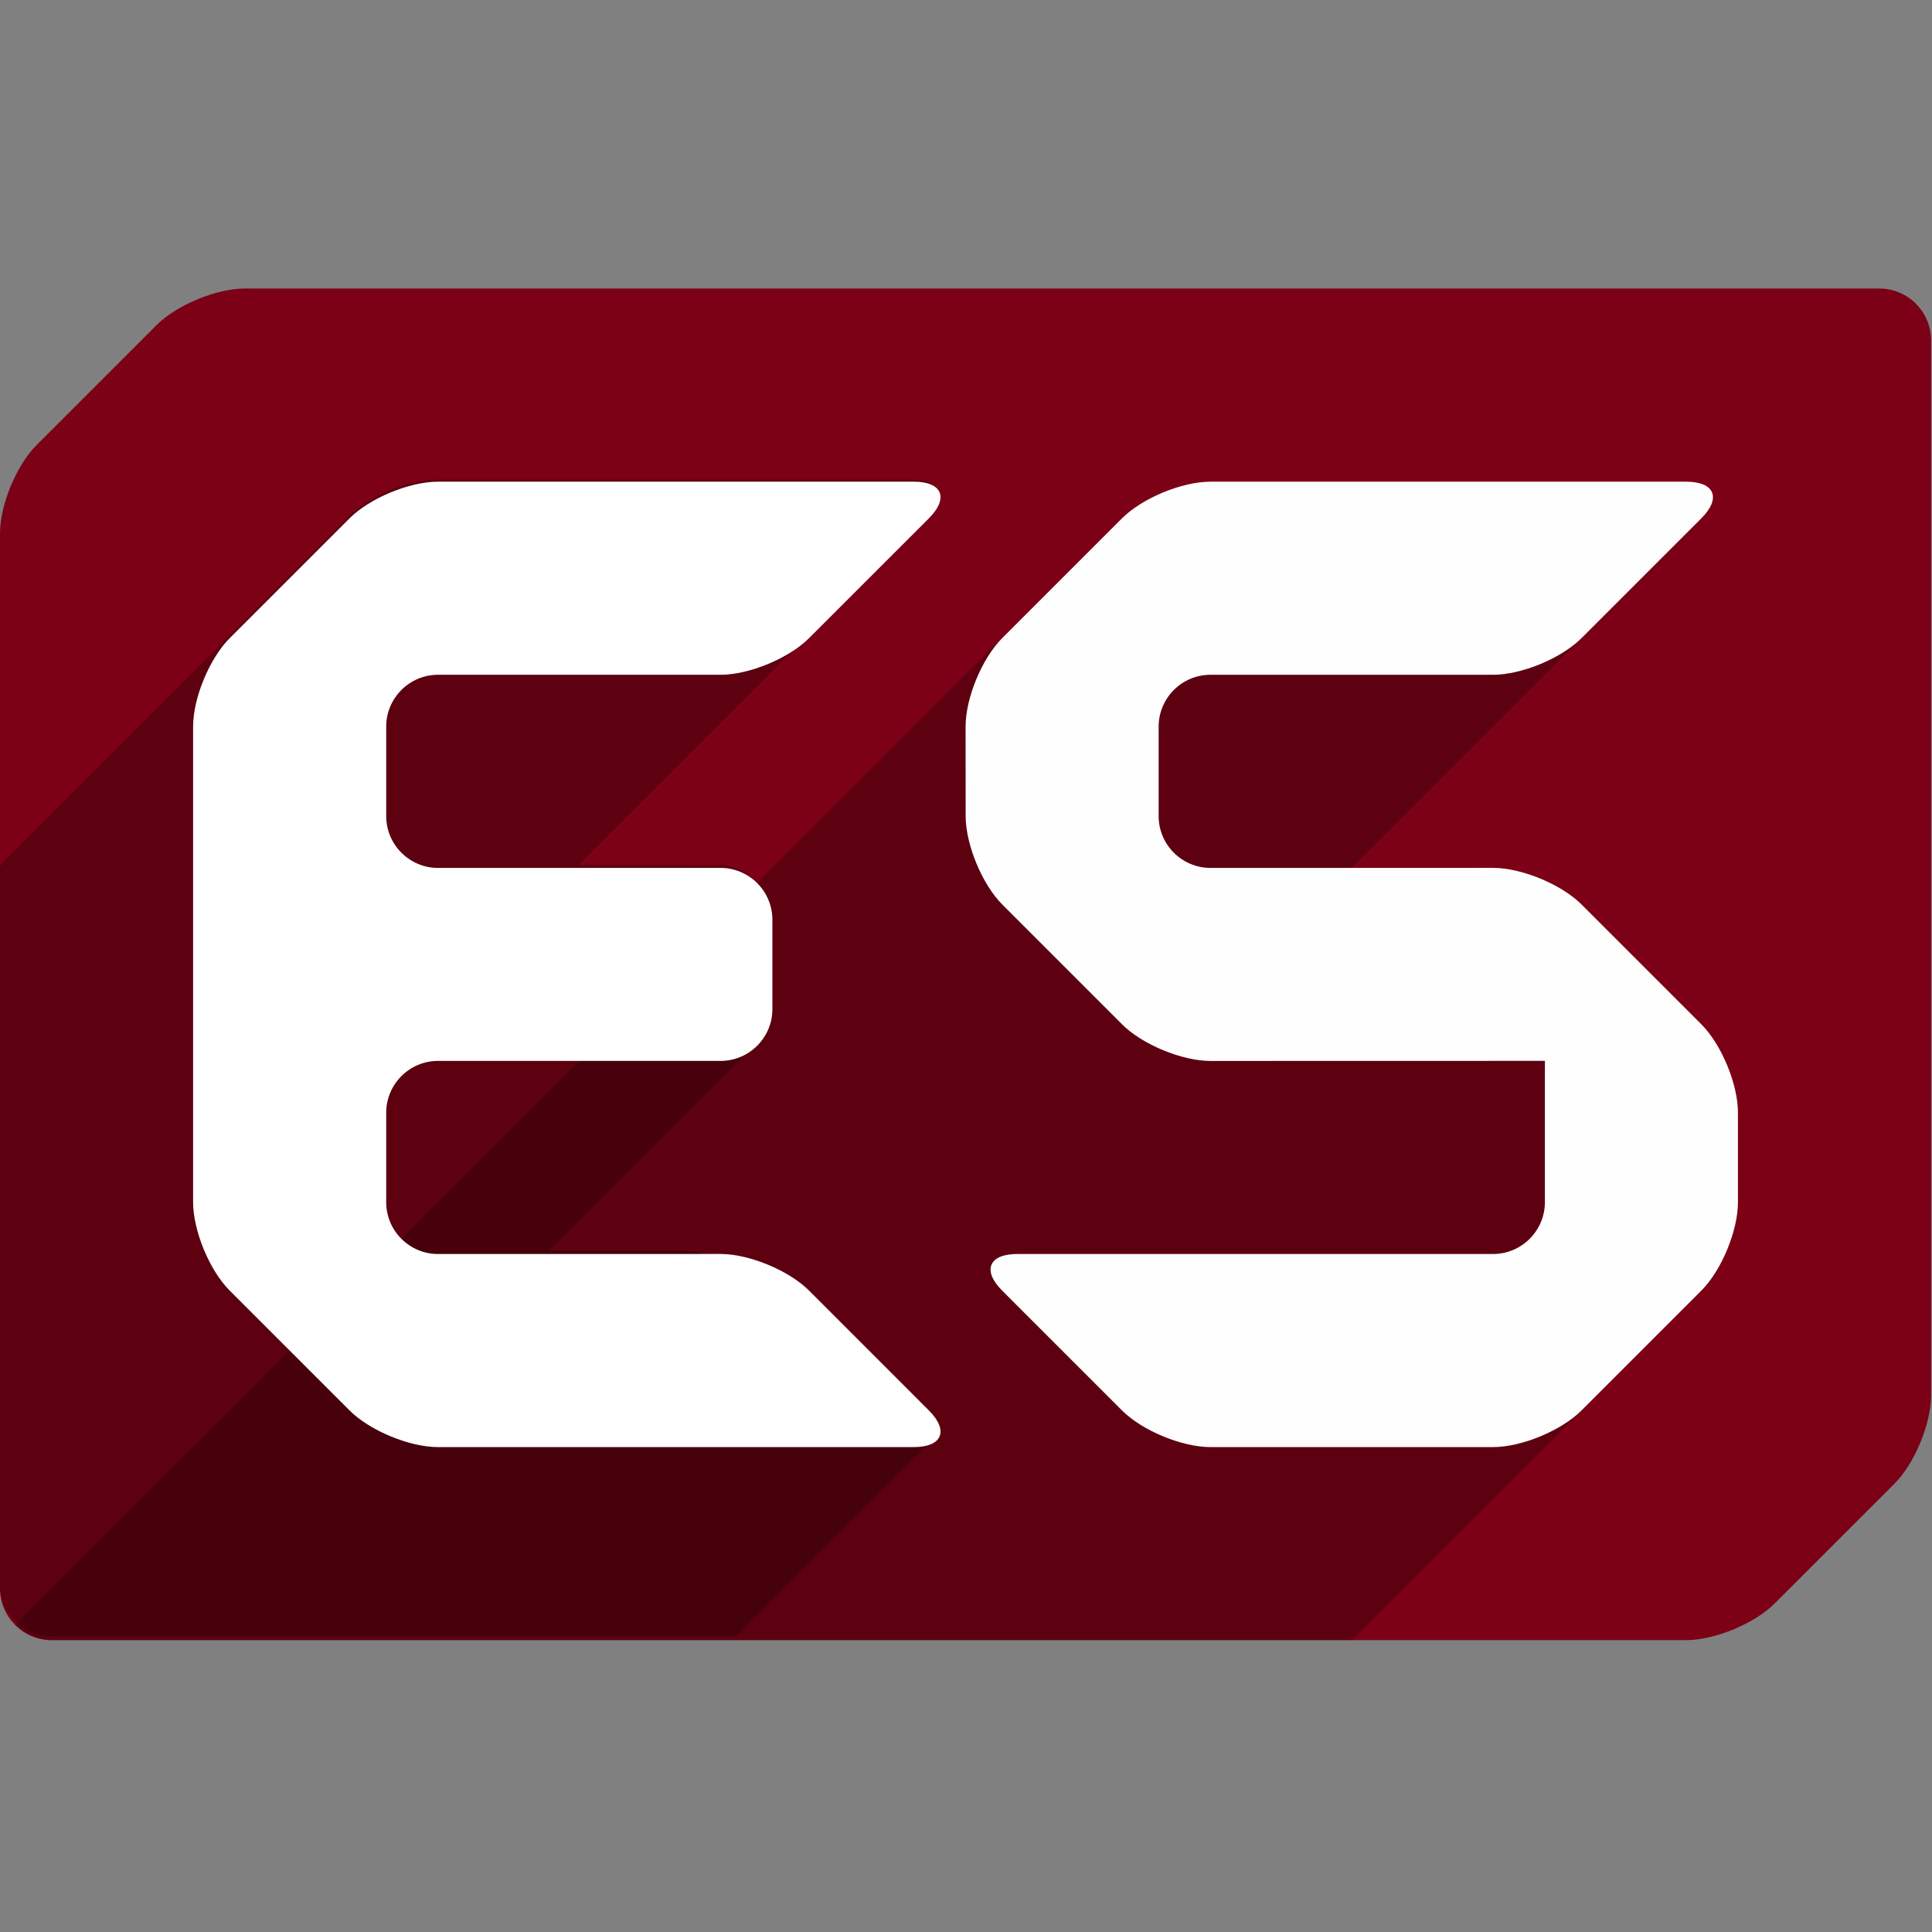 <?xml version="1.0" encoding="UTF-8" standalone="no"?>
<!-- Created with Inkscape (http://www.inkscape.org/) -->

<svg
   xmlns:dc="http://purl.org/dc/elements/1.1/"
   xmlns:cc="http://creativecommons.org/ns#"
   xmlns:rdf="http://www.w3.org/1999/02/22-rdf-syntax-ns#"
   xmlns:svg="http://www.w3.org/2000/svg"
   xmlns="http://www.w3.org/2000/svg"
   xmlns:sodipodi="http://sodipodi.sourceforge.net/DTD/sodipodi-0.dtd"
   xmlns:inkscape="http://www.inkscape.org/namespaces/inkscape"
   width="128mm"
   height="128mm"
   viewBox="0 0 128 128"
   version="1.1"
   id="svg36"
   inkscape:version="0.92.5 (2060ec1f9f, 2020-04-08)"
   sodipodi:docname="emulationstation.svg">
  <rect x="0" y="0" width="128" height="128" fill="#808080" stroke="none"/>
  <defs
     id="defs30">
    <linearGradient
       gradientTransform="matrix(0.303,0,0,0.303,-4.398,115.916)"
       y2="227.338"
       x2="323.802"
       y1="542.322"
       x1="118.312"
       gradientUnits="userSpaceOnUse"
       id="SVGID_1_">
      <stop
         id="stop17"
         style="stop-color:#004E73"
         offset="0" />
      <stop
         id="stop19"
         style="stop-color:#00A1B0"
         offset="1" />
    </linearGradient>
    <linearGradient
       gradientTransform="matrix(0.303,0,0,0.303,-4.398,115.916)"
       y2="288.386"
       x2="399.8"
       y1="540.373"
       x1="144.813"
       gradientUnits="userSpaceOnUse"
       id="SVGID_2_">
      <stop
         id="stop26"
         style="stop-color:#D3D3D3"
         offset="0.308" />
      <stop
         id="stop28"
         style="stop-color:#FFFFFF"
         offset="0.675" />
    </linearGradient>
    <linearGradient
       gradientTransform="matrix(0.303,0,0,0.303,-4.398,115.916)"
       y2="213.967"
       x2="326.257"
       y1="465.954"
       x1="71.27"
       gradientUnits="userSpaceOnUse"
       id="SVGID_3_">
      <stop
         id="stop37"
         style="stop-color:#D3D3D3"
         offset="0.308" />
      <stop
         id="stop39"
         style="stop-color:#FFFFFF"
         offset="0.675" />
    </linearGradient>
  </defs>
  <sodipodi:namedview
     id="base"
     pagecolor="#ffffff"
     bordercolor="#666666"
     borderopacity="1.0"
     inkscape:pageopacity="0.0"
     inkscape:pageshadow="2"
     inkscape:zoom="1.9200893"
     inkscape:cx="441.55276"
     inkscape:cy="252.48941"
     inkscape:document-units="mm"
     inkscape:current-layer="layer1"
     showgrid="true"
     showguides="false"
     inkscape:window-width="3840"
     inkscape:window-height="2065"
     inkscape:window-x="0"
     inkscape:window-y="0"
     inkscape:window-maximized="1">
    <inkscape:grid
       type="xygrid"
       id="grid116"
       enabled="false" />
  </sodipodi:namedview>
  <g
     inkscape:label="Layer 1"
     inkscape:groupmode="layer"
     id="layer1"
     transform="translate(0,-169)">
    <g
       id="g1014"
       transform="matrix(1.017,0,0,1.017,-1.118,-4.071)">
      <path
         d="M 126.901,251.871 Z"
         id="path3-360"
         inkscape:connector-curvature="0"
         style="fill:#c90012;stroke-width:0.303" />
      <path
         d="M 126.901,226.719 Z"
         id="path5-62"
         inkscape:connector-curvature="0"
         style="fill:#c90012;stroke-width:0.303" />
      <path
         d="M 126.901,201.557 Z"
         id="path7-6"
         inkscape:connector-curvature="0"
         style="fill:#c90012;stroke-width:0.303" />
      <path
         d="M 126.901,214.136 Z"
         id="path9-1"
         inkscape:connector-curvature="0"
         style="fill:#c90012;stroke-width:0.303" />
      <path
         d="M 126.901,264.449 Z"
         id="path11-8"
         inkscape:connector-curvature="0"
         style="fill:#c90012;stroke-width:0.303" />
      <path
         d="M 126.901,239.29 Z"
         id="path13-7"
         inkscape:connector-curvature="0"
         style="fill:#c90012;stroke-width:0.303" />
      <path
         d="M 126.901,188.974 Z"
         id="path15-9"
         inkscape:connector-curvature="0"
         style="fill:#c90012;stroke-width:0.303" />
      <path
         d="m 126.901,192.345 c 0,-1.854 -1.517,-3.371 -3.37,-3.371 H 17.051 c -1.855,0 -4.444,1.072 -5.755,2.384 l -7.813,7.813 c -1.312,1.311 -2.384,3.901 -2.384,5.755 v 68.728 c 0,1.855 1.517,3.371 3.37,3.371 H 110.949 c 1.853,0 4.444,-1.073 5.755,-2.384 l 7.812,-7.81 c 1.311,-1.31 2.384,-3.901 2.384,-5.755 z"
         id="path22-20"
         style="fill:#7c0016;fill-opacity:1;stroke-width:0.303"
         inkscape:connector-curvature="0" />
      <path
         enable-background="new    "
         d="m 111.937,236.907 -7.808,-7.808 c -1.311,-1.31 -3.901,-2.384 -5.755,-2.383 h -5.841 c -1.855,3.1e-4 -3.372,3.1e-4 -3.372,3.1e-4 0,0 1.072,-1.072 2.384,-2.384 l 20.393,-20.392 c 1.311,-1.311 0.866,-2.384 -0.987,-2.384 H 79.953 c -1.855,0 -4.444,1.072 -5.755,2.384 L 3.57,274.56 c -0.554,0.553 -1.067,1.066 -1.478,1.477 0.611,0.61 1.452,0.989 2.378,0.989 0.002,0 0.003,0 0.005,0 H 34.809 85.79 c 1.855,0 3.375,-0.004 3.379,-0.007 0.005,-0.005 1.08,-1.081 2.391,-2.391 l 20.377,-20.373 c 1.311,-1.31 2.384,-3.901 2.384,-5.755 v -5.837 c -6.1e-4,-1.855 -1.073,-4.445 -2.384,-5.755 z"
         id="path24-2"
         inkscape:connector-curvature="0"
         style="opacity:0.25;fill:#000406;fill-opacity:1;stroke-width:0.303" />
      <path
         d="m 79.951,239.293 c -1.854,0 -4.444,-1.073 -5.754,-2.384 l -7.803,-7.805 c -1.311,-1.311 -2.384,-3.901 -2.387,-5.756 l -0.004,-5.841 c -0.002,-1.854 1.07,-4.444 2.381,-5.755 l 7.812,-7.811 c 1.311,-1.311 3.9,-2.384 5.755,-2.384 h 30.998 c 1.853,0 2.298,1.072 0.987,2.384 l -7.812,7.811 c -1.311,1.311 -3.9,2.384 -5.755,2.384 H 79.952 c -1.855,0 -3.372,1.517 -3.372,3.371 v 5.841 c 0,1.854 1.517,3.371 3.37,3.37 l 18.422,-0.002 c 1.853,-6.1e-4 4.444,1.072 5.755,2.383 l 7.808,7.808 c 1.311,1.309 2.384,3.9 2.384,5.755 v 5.837 c 0,1.854 -1.072,4.445 -2.384,5.755 l -7.812,7.811 c -1.311,1.31 -3.901,2.384 -5.755,2.384 H 79.951 c -1.855,0 -4.444,-1.073 -5.755,-2.384 l -7.812,-7.811 c -1.311,-1.31 -0.867,-2.384 0.987,-2.384 h 30.998 c 1.855,0 3.372,-1.517 3.372,-3.371 v -5.838 c 0,-1.855 0,-3.372 9.1e-4,-3.372 0.001,0 -1.516,0 -3.37,0 z"
         id="path31-3"
         style="fill:#fefefe;fill-opacity:1;stroke-width:0.303"
         inkscape:connector-curvature="0" />
      <g
         transform="matrix(0.303,0,0,0.303,-4.06,117.705)"
         id="g35-75"
         style="opacity:0.25;fill:#000000;fill-opacity:1">
        <path
           style="fill:#000000;fill-opacity:1"
           d="m 17.008,370.877 c 0,-6.109 0,-11.238 0,-11.393 0,-0.155 3.532,-3.818 7.854,-8.138 L 92.047,284.16 c 4.321,-4.321 12.855,-7.855 18.963,-7.855 h 102.15 c 6.108,0 7.574,3.534 3.253,7.855 l -67.197,67.182 c -4.32,4.321 -7.853,7.855 -7.853,7.855 0,0 4.998,0.002 11.11,0.006 l 19.228,0.007 c 6.108,0.004 10.75,4.993 10.318,11.086 l -1.114,15.593 c -0.433,6.092 -1.707,11.997 -2.833,13.122 -1.125,1.125 -5.576,5.58 -9.896,9.896 l -25.201,25.201 c -4.32,4.315 -7.885,7.885 -7.922,7.918 -0.034,0.034 4.933,0.064 11.041,0.062 h 17.979 c 6.108,-0.004 14.784,3.379 19.281,7.519 l 26.836,24.694 c 4.497,4.137 8.181,7.623 8.058,7.75 -0.126,0.126 -3.766,3.762 -8.087,8.083 l -34.827,34.85 -147.212,0.002 c -6.107,0 -11.105,-4.998 -11.105,-11.11 z"
           id="path33-9"
           inkscape:connector-curvature="0" />
      </g>
      <path
         d="m 29.629,251.871 c -1.853,0 -3.37,-1.517 -3.37,-3.371 v -5.837 c 0,-1.855 1.517,-3.372 3.37,-3.372 h 18.418 c 1.854,0 3.37,-1.517 3.37,-3.371 v -5.829 c 0,-1.855 -1.517,-3.372 -3.37,-3.372 H 29.629 c -1.853,0 -3.37,-1.517 -3.37,-3.371 v -5.841 c 0,-1.854 1.517,-3.371 3.37,-3.371 h 18.418 c 1.854,0 4.444,-1.072 5.755,-2.384 l 7.814,-7.812 c 1.311,-1.311 0.866,-2.383 -0.987,-2.383 H 29.629 c -1.853,0 -4.444,1.072 -5.755,2.384 l -7.811,7.81 c -1.311,1.311 -2.384,3.901 -2.384,5.755 v 30.993 c 0,1.854 1.073,4.445 2.384,5.755 l 7.811,7.811 c 1.311,1.31 3.901,2.384 5.755,2.384 h 30.999 c 1.855,0 2.299,-1.073 0.987,-2.384 l -7.812,-7.813 c -1.311,-1.311 -3.901,-2.384 -5.755,-2.384 z"
         id="path42-2"
         style="fill:#ffffff;fill-opacity:1;stroke-width:0.303"
         inkscape:connector-curvature="0" />
    </g>
  </g>
</svg>
